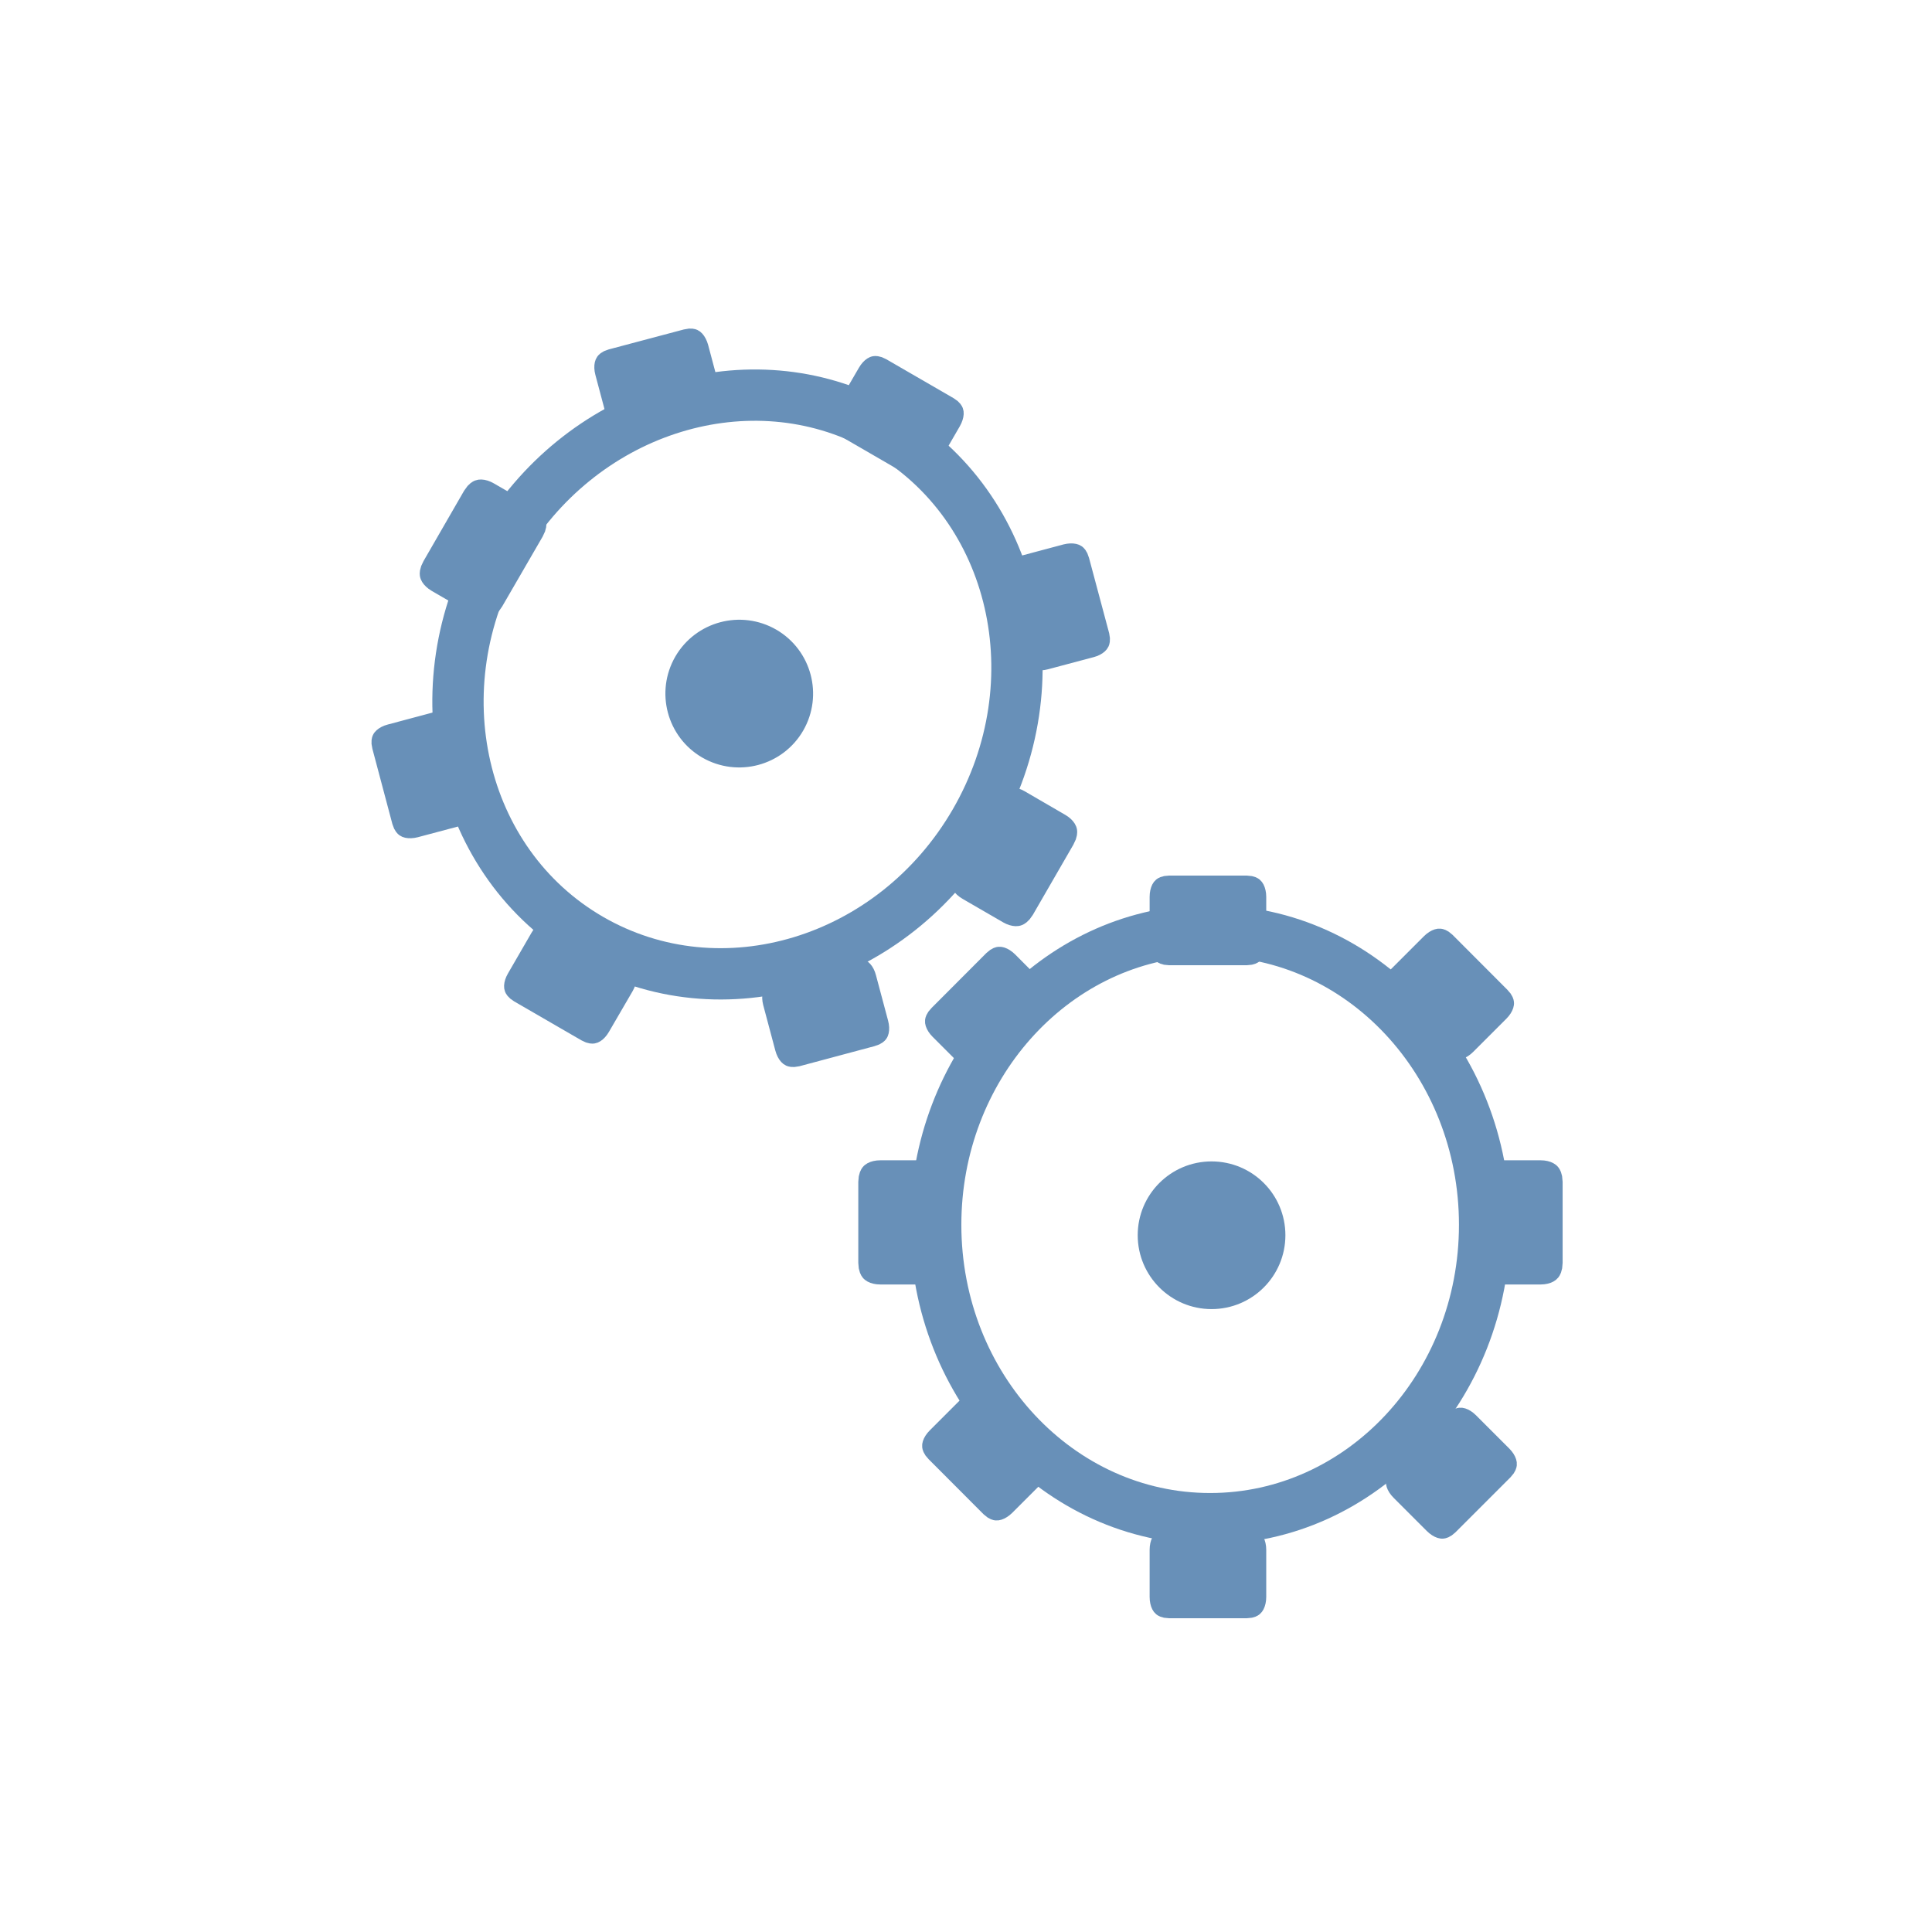 <svg width="64" xmlns="http://www.w3.org/2000/svg" height="64" viewBox="0 0 64 64" xmlns:xlink="http://www.w3.org/1999/xlink">
<g style="stroke:#6890b8">
<path style="fill:none;stroke-width:1.275" d="M 29.722 1027.744 C 26.121 1027.94 23.253 1031.14 23.253 1035.051 C 23.253 1039.085 26.309 1042.354 30.073 1042.354 C 33.838 1042.354 36.894 1039.085 36.894 1035.051 C 36.894 1031.014 33.838 1027.744 30.073 1027.744 C 29.956 1027.744 29.839 1027.732 29.722 1027.744 Z " transform="matrix(1.333 0 0 1.333 0 -1339.15)"/>
<g style="fill:#6890b8;stroke-width:.83">
<path d="M 175.2 1002.25 L 178.052 1002.25 C 178.211 1002.25 178.345 1002.752 178.345 1003.366 L 178.345 1006.773 C 178.345 1007.386 178.211 1007.888 178.052 1007.888 L 175.2 1007.888 C 175.036 1007.888 174.907 1007.386 174.907 1006.773 L 174.907 1003.366 C 174.907 1002.752 175.036 1002.25 175.2 1002.25 Z " transform="matrix(.905 0 0 .459 -119.832 -430.837)"/>
<path d="M 175.2 1049.377 L 178.052 1049.377 C 178.211 1049.377 178.345 1049.871 178.345 1050.493 L 178.345 1053.9 C 178.345 1054.513 178.211 1055.016 178.052 1055.016 L 175.2 1055.016 C 175.036 1055.016 174.907 1054.513 174.907 1053.9 L 174.907 1050.493 C 174.907 1049.871 175.036 1049.377 175.2 1049.377 Z " transform="matrix(.905 0 0 .459 -119.832 -430.837)"/>
<path d="M 180.874 24.251 C 180.874 25.768 179.646 27.001 178.124 27.001 C 176.608 27.001 175.375 25.768 175.375 24.251 C 175.375 22.73 176.608 21.502 178.124 21.502 C 179.646 21.502 180.874 22.73 180.874 24.251 Z " transform="matrix(.773 0 0 .773 -97.556 22.173)"/>
<path d="M 46.37 1027.09 L 46.37 1029.644 C 46.37 1029.789 45.927 1029.907 45.371 1029.907 L 42.326 1029.907 C 41.769 1029.907 41.319 1029.789 41.319 1029.644 L 41.319 1027.09 C 41.319 1026.945 41.769 1026.827 42.326 1026.827 L 45.371 1026.827 C 45.927 1026.827 46.37 1026.945 46.37 1027.09 Z " transform="matrix(.512 0 0 1.052 27.81 -1041.349)"/>
<path d="M 6.681 1027.09 L 6.681 1029.644 C 6.681 1029.789 6.231 1029.907 5.674 1029.907 L 2.63 1029.907 C 2.073 1029.907 1.63 1029.789 1.63 1029.644 L 1.63 1027.09 C 1.63 1026.945 2.073 1026.827 2.63 1026.827 L 5.674 1026.827 C 6.231 1026.827 6.681 1026.945 6.681 1027.09 Z " transform="matrix(.512 0 0 1.052 27.81 -1041.349)"/>
<path d="M 175.199 1002.25 L 178.051 1002.256 C 178.213 1002.25 178.344 1002.75 178.344 1003.364 L 178.344 1006.773 C 178.344 1007.387 178.213 1007.887 178.051 1007.881 L 175.199 1007.887 C 175.037 1007.881 174.906 1007.393 174.906 1006.767 L 174.906 1003.37 C 174.906 1002.744 175.037 1002.256 175.199 1002.25 Z " transform="matrix(.64 .64 -.324 .324 260.587 -405.752)"/>
<path d="M 175.202 1049.378 L 178.051 1049.378 C 178.216 1049.378 178.344 1049.872 178.344 1050.498 L 178.344 1053.895 C 178.341 1054.515 178.213 1055.009 178.051 1055.015 L 175.199 1055.009 C 175.037 1055.015 174.906 1054.515 174.906 1053.901 L 174.906 1050.492 C 174.906 1049.878 175.037 1049.378 175.202 1049.378 Z " transform="matrix(.64 .64 -.324 .324 260.587 -405.752)"/>
<path d="M 175.202 1002.251 L 178.051 1002.251 C 178.216 1002.251 178.344 1002.744 178.344 1003.371 L 178.344 1006.768 C 178.344 1007.394 178.213 1007.882 178.051 1007.888 L 175.199 1007.882 C 175.037 1007.888 174.906 1007.388 174.906 1006.774 L 174.906 1003.365 C 174.906 1002.75 175.037 1002.251 175.202 1002.251 Z " transform="matrix(-.64 .64 -.324 -.324 486.762 261.402)"/>
<path d="M 175.199 1049.378 L 178.051 1049.372 C 178.213 1049.378 178.344 1049.878 178.344 1050.492 L 178.344 1053.901 C 178.344 1054.516 178.213 1055.015 178.051 1055.009 L 175.199 1055.015 C 175.037 1055.009 174.909 1054.516 174.906 1053.895 L 174.909 1050.492 C 174.906 1049.872 175.037 1049.372 175.199 1049.378 Z " transform="matrix(-.64 .64 -.324 -.324 486.762 261.402)"/>
</g>
<path style="fill:none;stroke-width:1.275" d="M 21.686 1015.129 C 18.469 1013.494 14.385 1014.827 12.425 1018.211 C 10.403 1021.703 11.408 1026.062 14.666 1027.949 C 17.927 1029.836 22.207 1028.535 24.229 1025.046 C 26.25 1021.554 25.248 1017.191 21.987 1015.305 C 21.888 1015.246 21.788 1015.182 21.686 1015.129 Z " transform="matrix(1.333 0 0 1.333 0 -1339.15)"/>
<g style="fill:#6890b8;stroke-width:.83">
<path d="M 175.2 1002.254 L 178.051 1002.252 C 178.215 1002.252 178.341 1002.748 178.343 1003.366 L 178.344 1006.77 C 178.342 1007.392 178.212 1007.885 178.048 1007.886 L 175.197 1007.887 C 175.037 1007.884 174.907 1007.392 174.906 1006.774 L 174.908 1003.365 C 174.906 1002.747 175.036 1002.255 175.2 1002.254 Z " transform="matrix(.784 .454 -.23 .397 122.423 -465.372)"/>
<path d="M 175.198 1049.381 L 178.049 1049.38 C 178.213 1049.379 178.343 1049.871 178.345 1050.489 L 178.342 1053.897 C 178.344 1054.515 178.211 1055.012 178.05 1055.009 L 175.199 1055.01 C 175.035 1055.011 174.905 1054.519 174.907 1053.897 L 174.906 1050.493 C 174.904 1049.875 175.038 1049.378 175.198 1049.381 Z " transform="matrix(.784 .454 -.23 .397 122.423 -465.372)"/>
<path d="M 180.876 24.251 C 180.874 25.771 179.641 26.999 178.123 27.002 C 176.603 27 175.375 25.766 175.373 24.249 C 175.375 22.729 176.608 21.5 178.126 21.498 C 179.646 21.5 180.874 22.734 180.876 24.251 Z " transform="matrix(.669 .387 -.387 .669 -85.292 -62.181)"/>
<path d="M 46.369 1027.09 L 46.373 1029.641 C 46.37 1029.787 45.927 1029.904 45.373 1029.905 L 42.324 1029.906 C 41.767 1029.905 41.322 1029.79 41.324 1029.644 L 41.323 1027.087 C 41.319 1026.943 41.769 1026.825 42.326 1026.826 L 45.369 1026.827 C 45.922 1026.826 46.371 1026.944 46.369 1027.09 Z " transform="matrix(.443 .257 -.527 .911 556.111 -919.727)"/>
<path d="M 6.677 1027.089 L 6.674 1029.642 C 6.678 1029.787 6.228 1029.905 5.675 1029.906 L 2.632 1029.906 C 2.075 1029.904 1.629 1029.789 1.631 1029.643 L 1.624 1027.089 C 1.63 1026.945 2.074 1026.829 2.627 1026.828 L 5.676 1026.826 C 6.234 1026.828 6.679 1026.943 6.677 1027.089 Z " transform="matrix(.443 .257 -.527 .911 556.111 -919.727)"/>
<path d="M 175.198 1002.254 L 178.051 1002.248 C 178.212 1002.253 178.346 1002.747 178.343 1003.363 L 178.342 1006.774 C 178.344 1007.391 178.214 1007.887 178.049 1007.889 L 175.2 1007.888 C 175.035 1007.889 174.906 1007.389 174.905 1006.771 L 174.904 1003.369 C 174.907 1002.753 175.038 1002.249 175.198 1002.254 Z " transform="matrix(.233 .875 -.443 .118 439.067 -253.041)"/>
<path d="M 175.201 1049.38 L 178.05 1049.373 C 178.214 1049.38 178.344 1049.872 178.345 1050.498 L 178.345 1053.9 C 178.342 1054.516 178.213 1055.012 178.052 1055.015 L 175.199 1055.012 C 175.038 1055.016 174.905 1054.514 174.908 1053.898 L 174.907 1050.495 C 174.906 1049.878 175.036 1049.373 175.201 1049.38 Z " transform="matrix(.233 .875 -.443 .118 439.067 -253.041)"/>
<path d="M 175.201 1002.254 L 178.05 1002.247 C 178.215 1002.254 178.345 1002.745 178.345 1003.371 L 178.345 1006.774 C 178.343 1007.39 178.213 1007.886 178.052 1007.889 L 175.199 1007.886 C 175.038 1007.889 174.905 1007.387 174.908 1006.772 L 174.907 1003.369 C 174.906 1002.751 175.037 1002.247 175.201 1002.254 Z " transform="matrix(-.875 .233 -.118 -.443 300.497 437.645)"/>
<path d="M 175.199 1049.379 L 178.052 1049.382 C 178.213 1049.378 178.342 1049.878 178.344 1050.496 L 178.344 1053.899 C 178.345 1054.517 178.212 1055.01 178.05 1055.014 L 175.198 1055.011 C 175.037 1055.014 174.908 1054.514 174.906 1053.896 L 174.906 1050.494 C 174.905 1049.876 175.039 1049.374 175.199 1049.379 Z " transform="matrix(-.875 .233 -.118 -.443 300.497 437.645)"/>
</g>
</g>
</svg>
